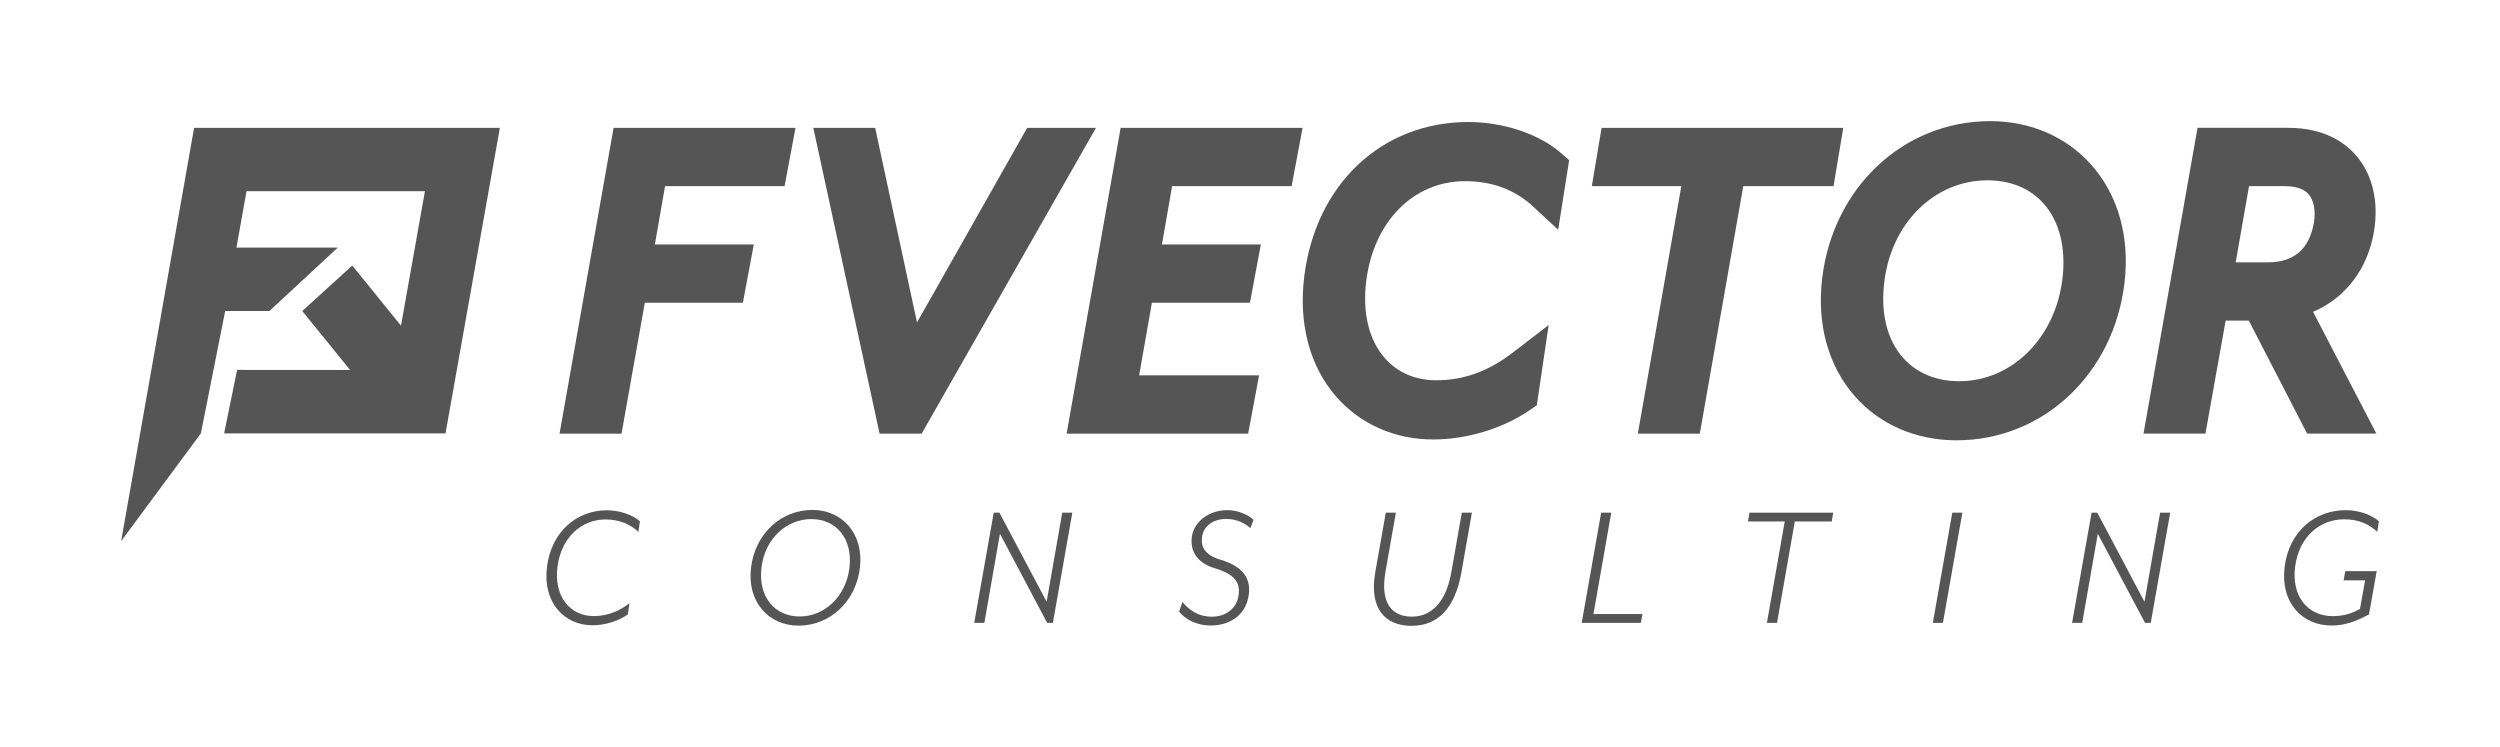 <?xml version="1.0" encoding="UTF-8" standalone="no"?>
<svg
   xmlns:dc="http://purl.org/dc/elements/1.1/"
   xmlns:cc="http://creativecommons.org/ns#"
   xmlns:rdf="http://www.w3.org/1999/02/22-rdf-syntax-ns#"
   xmlns:svg="http://www.w3.org/2000/svg"
   xmlns="http://www.w3.org/2000/svg"
   xmlns:sodipodi="http://sodipodi.sourceforge.net/DTD/sodipodi-0.dtd"
   xmlns:inkscape="http://www.inkscape.org/namespaces/inkscape"
   version="1.1"
   id="Layer_1"
   x="0px"
   y="0px"
   viewBox="0 0 619.16 185"
   xml:space="preserve"
   sodipodi:docname="fvector_consulting.svg"
   width="619.16"
   height="185"
   inkscape:version="0.92.3 (2405546, 2018-03-11)"><defs
   id="defs45" /><sodipodi:namedview
   pagecolor="#ffffff"
   bordercolor="#666666"
   borderopacity="1"
   objecttolerance="10"
   gridtolerance="10"
   guidetolerance="10"
   inkscape:pageopacity="0"
   inkscape:pageshadow="2"
   inkscape:window-width="2560"
   inkscape:window-height="1377"
   id="namedview43"
   showgrid="false"
   fit-margin-top="30"
   fit-margin-left="30"
   fit-margin-right="30"
   fit-margin-bottom="30"
   inkscape:zoom="2.2426716"
   inkscape:cx="366.29566"
   inkscape:cy="33.052854"
   inkscape:window-x="-8"
   inkscape:window-y="-8"
   inkscape:window-maximized="1"
   inkscape:current-layer="Layer_1" />
<style
   type="text/css"
   id="style2">
	.st0{fill:#555555;}
</style>
<g
   id="g40"
   transform="translate(-111.36,-205.14)">
	<polygon
   class="st0"
   points="249.94,312.54 265.29,312.54 271.06,280.11 295.35,280.11 298.05,265.68 273.55,265.68 276.07,251.24 305.67,251.24 308.38,236.81 263.32,236.81 "
   id="polygon4"
   style="fill:#555555" />
	<polygon
   class="st0"
   points="312.79,236.81 329.2,312.54 339.62,312.54 382.79,236.81 365.75,236.81 338.47,285 328.11,236.81 "
   id="polygon6"
   style="fill:#555555" />
	<polygon
   class="st0"
   points="433.96,236.81 388.9,236.81 375.52,312.54 420.48,312.54 423.19,298.1 393.48,298.1 396.65,280.11 420.93,280.11 423.63,265.68 399.13,265.68 401.65,251.24 431.25,251.24 "
   id="polygon8"
   style="fill:#555555" />
	<path
   class="st0"
   d="m 475,235.36 c -21.38,0 -37.7,15.3 -40.6,38.07 -1.51,11.81 1.31,22.46 7.95,30.01 5.98,6.8 14.5,10.54 23.99,10.54 8.38,0 17.36,-2.75 24.02,-7.36 l 1.62,-1.13 2.93,-19.86 -8.92,6.86 c -5.97,4.6 -12.15,6.83 -18.88,6.83 -5.21,0 -9.64,-1.9 -12.8,-5.51 -3.97,-4.52 -5.58,-11.35 -4.56,-19.23 1.9,-14.7 11.74,-24.57 24.47,-24.57 6.68,0 12.32,2.1 16.78,6.23 l 6.26,5.8 2.72,-17.23 -1.88,-1.65 c -5.47,-4.81 -14.33,-7.8 -23.1,-7.8"
   id="path10"
   inkscape:connector-curvature="0"
   style="fill:#555555" />
	<polygon
   class="st0"
   points="505.6,251.24 527.76,251.24 516.99,312.54 532.34,312.54 543.11,251.24 565.46,251.24 567.87,236.81 508.01,236.81 "
   id="polygon12"
   style="fill:#555555" />
	<path
   class="st0"
   d="m 604.25,235.14 c -21.44,0 -38.94,16.4 -41.61,38.99 -1.35,11.4 1.56,21.79 8.19,29.25 6.2,6.97 15.11,10.81 25.08,10.81 21.44,0 38.94,-16.4 41.61,-38.99 1.35,-11.37 -1.57,-21.75 -8.21,-29.23 -6.21,-6.98 -15.11,-10.83 -25.06,-10.83 m -7.67,64.41 c -5.73,0 -10.55,-2.01 -13.92,-5.81 -3.91,-4.4 -5.56,-10.98 -4.65,-18.56 1.65,-14.71 12.41,-25.38 25.57,-25.38 5.76,0 10.57,2 13.94,5.79 3.89,4.38 5.54,10.97 4.64,18.54 -1.76,14.73 -12.52,25.42 -25.58,25.42"
   id="path14"
   inkscape:connector-curvature="0"
   style="fill:#555555" />
	<path
   class="st0"
   d="m 684.22,282.36 c 8.01,-3.38 13.61,-10.66 15.12,-20.07 v -0.01 c 1.16,-7.28 -0.4,-13.88 -4.4,-18.56 -2.69,-3.15 -7.8,-6.92 -16.86,-6.92 h -22.47 l -13.38,75.73 h 15.34 l 5,-27.98 h 5.74 l 14.44,27.98 h 17.15 z m -15.86,-31.12 h 8.83 c 2.78,0 4.78,0.68 5.94,2.02 1.27,1.46 1.75,3.97 1.34,6.8 -1.08,6.67 -4.91,10.05 -11.39,10.05 h -8.02 z"
   id="path16"
   inkscape:connector-curvature="0"
   style="fill:#555555" />
	<path
   class="st0"
   d="m 269.45,336.84 c -1.87,-1.73 -4.5,-3.05 -8.14,-3.05 -5.82,0 -10.92,4.32 -11.88,11.69 -0.96,7.33 3.1,12.24 8.96,12.24 3.64,0 6.51,-1.36 8.87,-3.18 l -0.41,2.78 c -2.37,1.64 -5.64,2.68 -8.78,2.68 -6.92,0 -12.38,-5.64 -11.24,-14.51 1.14,-8.92 7.6,-13.97 14.78,-13.97 3.19,0 6.37,1.09 8.24,2.73 z"
   id="path18"
   inkscape:connector-curvature="0"
   style="fill:#555555" />
	<path
   class="st0"
   d="m 309.14,360.09 c -7.42,0 -12.79,-5.87 -11.78,-14.33 1,-8.46 7.46,-14.33 15.19,-14.33 7.37,0 12.79,5.87 11.78,14.33 -1,8.46 -7.51,14.33 -15.19,14.33 m 3.14,-26.39 c -6.05,0 -11.51,4.78 -12.33,12.06 -0.86,7.23 3.32,12.06 9.46,12.06 6.05,0 11.46,-4.82 12.33,-12.06 0.86,-7.28 -3.32,-12.06 -9.46,-12.06"
   id="path20"
   inkscape:connector-curvature="0"
   style="fill:#555555" />
	<polygon
   class="st0"
   points="372.12,359.41 370.71,359.41 359.01,337.34 355.15,359.41 352.64,359.41 357.47,332.11 358.88,332.11 370.57,354.17 374.44,332.11 376.94,332.11 "
   id="polygon22"
   style="fill:#555555" />
	<path
   class="st0"
   d="m 421.04,335.93 c -1.18,-1.05 -3.19,-2.27 -6.01,-2.27 -3.05,0 -5.55,1.64 -5.96,4.41 -0.36,2.5 0.64,4.5 4.55,5.69 5.6,1.64 7.6,4.69 7.01,8.74 -0.73,5.18 -4.91,7.55 -9.42,7.55 -3.96,0 -6.55,-1.86 -7.83,-3.41 l 0.82,-2.41 c 1.32,1.5 3.41,3.64 7.32,3.64 3.46,0 6.14,-2.05 6.6,-5.32 0.41,-3.05 -0.82,-5.14 -5.78,-6.64 -4.5,-1.32 -6.32,-4.28 -5.78,-7.92 0.55,-3.68 4.19,-6.51 8.83,-6.51 2.64,0 5.32,1.27 6.42,2.41 z"
   id="path24"
   inkscape:connector-curvature="0"
   style="fill:#555555" />
	<path
   class="st0"
   d="m 473.32,346.76 c -1.59,9.19 -5.96,13.38 -12.42,13.38 -6.41,0 -10.55,-4.19 -8.92,-13.38 l 2.59,-14.65 h 2.5 l -2.59,14.7 c -1.32,7.69 1.59,11.05 6.55,11.05 4.68,0 8.46,-3.41 9.78,-11.05 l 2.59,-14.7 h 2.5 z"
   id="path26"
   inkscape:connector-curvature="0"
   style="fill:#555555" />
	<polygon
   class="st0"
   points="506,357.22 518.14,357.22 517.74,359.41 503.09,359.41 507.91,332.11 510.41,332.11 "
   id="polygon28"
   style="fill:#555555" />
	<polygon
   class="st0"
   points="551.46,359.41 548.96,359.41 553.37,334.29 544.27,334.29 544.63,332.11 565.38,332.11 565.02,334.29 555.87,334.29 "
   id="polygon30"
   style="fill:#555555" />
	<polygon
   class="st0"
   points="594.87,332.11 597.37,332.11 592.55,359.41 590.05,359.41 "
   id="polygon32"
   style="fill:#555555" />
	<polygon
   class="st0"
   points="644.02,359.41 642.61,359.41 630.91,337.34 627.05,359.41 624.54,359.41 629.37,332.11 630.78,332.11 642.47,354.17 646.34,332.11 648.84,332.11 "
   id="polygon34"
   style="fill:#555555" />
	<path
   class="st0"
   d="m 700.12,336.84 c -1.91,-1.78 -4.51,-3.09 -8.15,-3.09 -6.14,0 -11.24,4.37 -12.19,11.74 -0.95,7.28 3.09,12.24 9.28,12.24 2.68,0 4.59,-0.59 6.78,-1.77 l 1.27,-7.1 h -5.32 l 0.41,-2.27 h 7.78 l -1.91,10.74 c -1.73,0.77 -4.73,2.73 -9.33,2.73 -7.19,0 -12.69,-5.69 -11.56,-14.56 1.14,-8.92 7.64,-14.01 15.15,-14.01 3.14,0 6.28,1.09 8.19,2.73 z"
   id="path36"
   inkscape:connector-curvature="0"
   style="fill:#555555" />
	<polygon
   class="st0"
   points="210.67,285.8 198.6,270.9 186.22,282.17 198.06,296.77 170.08,296.75 166.87,312.47 221.7,312.47 235.16,236.81 159.43,236.81 141.36,339.16 161.11,312.47 167.13,282.17 178.07,282.17 195.01,266.47 169.92,266.47 172.41,252.5 216.6,252.5 "
   id="polygon38"
   style="fill:#555555" />
</g>
</svg>